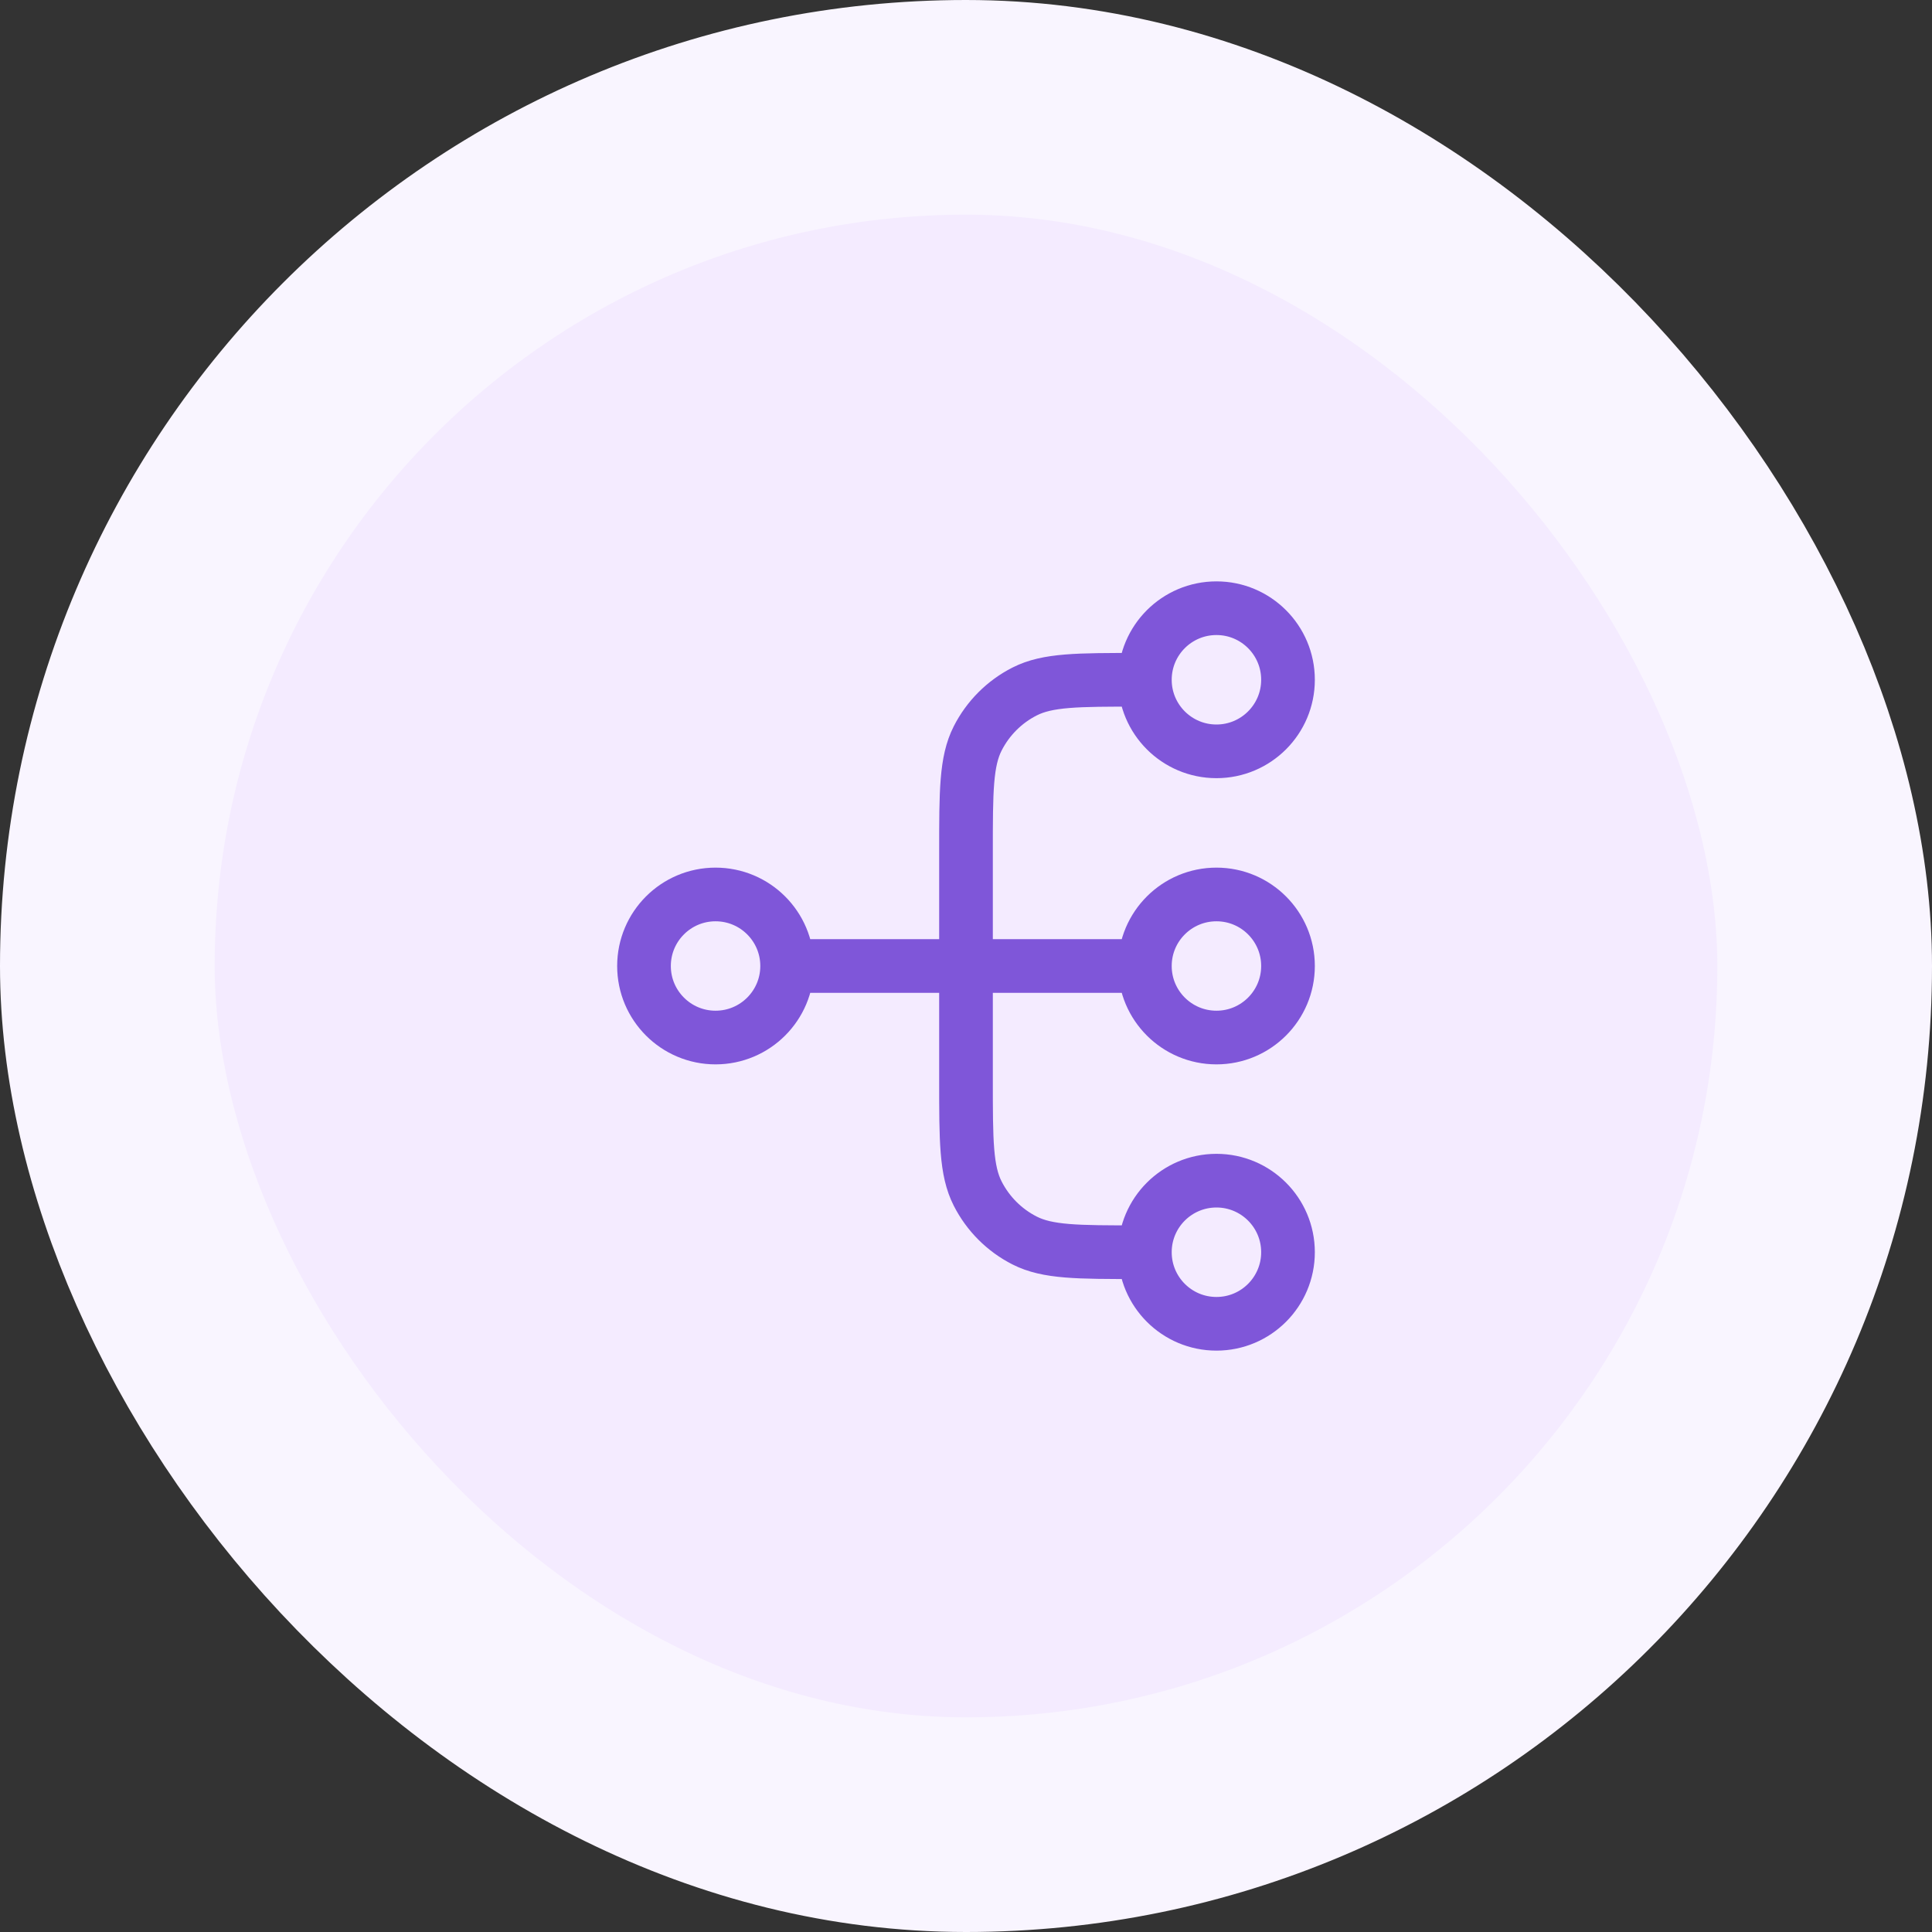 <svg width="36" height="36" viewBox="0 0 36 36" fill="none" xmlns="http://www.w3.org/2000/svg">
<rect x="0" y="0" width="36" height="36" fill="#333333" stroke="none"/>
<g style="mix-blend-mode:multiply">
<rect x="2" y="2" width="32" height="32" rx="16" fill="#F4EBFF"/>
<rect x="2" y="2" width="32" height="32" rx="16" stroke="#F9F5FF" stroke-width="4"/>
<path d="M21.333 23.333H21.2C20.08 23.333 19.52 23.333 19.092 23.115C18.716 22.924 18.41 22.618 18.218 22.241C18 21.814 18 21.253 18 20.133V15.867C18 14.747 18 14.187 18.218 13.759C18.41 13.382 18.716 13.076 19.092 12.885C19.52 12.667 20.08 12.667 21.2 12.667H21.333M21.333 23.333C21.333 24.07 21.93 24.667 22.667 24.667C23.403 24.667 24 24.07 24 23.333C24 22.597 23.403 22 22.667 22C21.93 22 21.333 22.597 21.333 23.333ZM21.333 12.667C21.333 13.403 21.93 14 22.667 14C23.403 14 24 13.403 24 12.667C24 11.93 23.403 11.333 22.667 11.333C21.93 11.333 21.333 11.93 21.333 12.667ZM14.667 18L21.333 18M14.667 18C14.667 18.736 14.07 19.333 13.333 19.333C12.597 19.333 12 18.736 12 18C12 17.264 12.597 16.667 13.333 16.667C14.07 16.667 14.667 17.264 14.667 18ZM21.333 18C21.333 18.736 21.93 19.333 22.667 19.333C23.403 19.333 24 18.736 24 18C24 17.264 23.403 16.667 22.667 16.667C21.93 16.667 21.333 17.264 21.333 18Z" stroke="#7F56D9" stroke-linecap="round" stroke-linejoin="round"/>
</g>
</svg>

